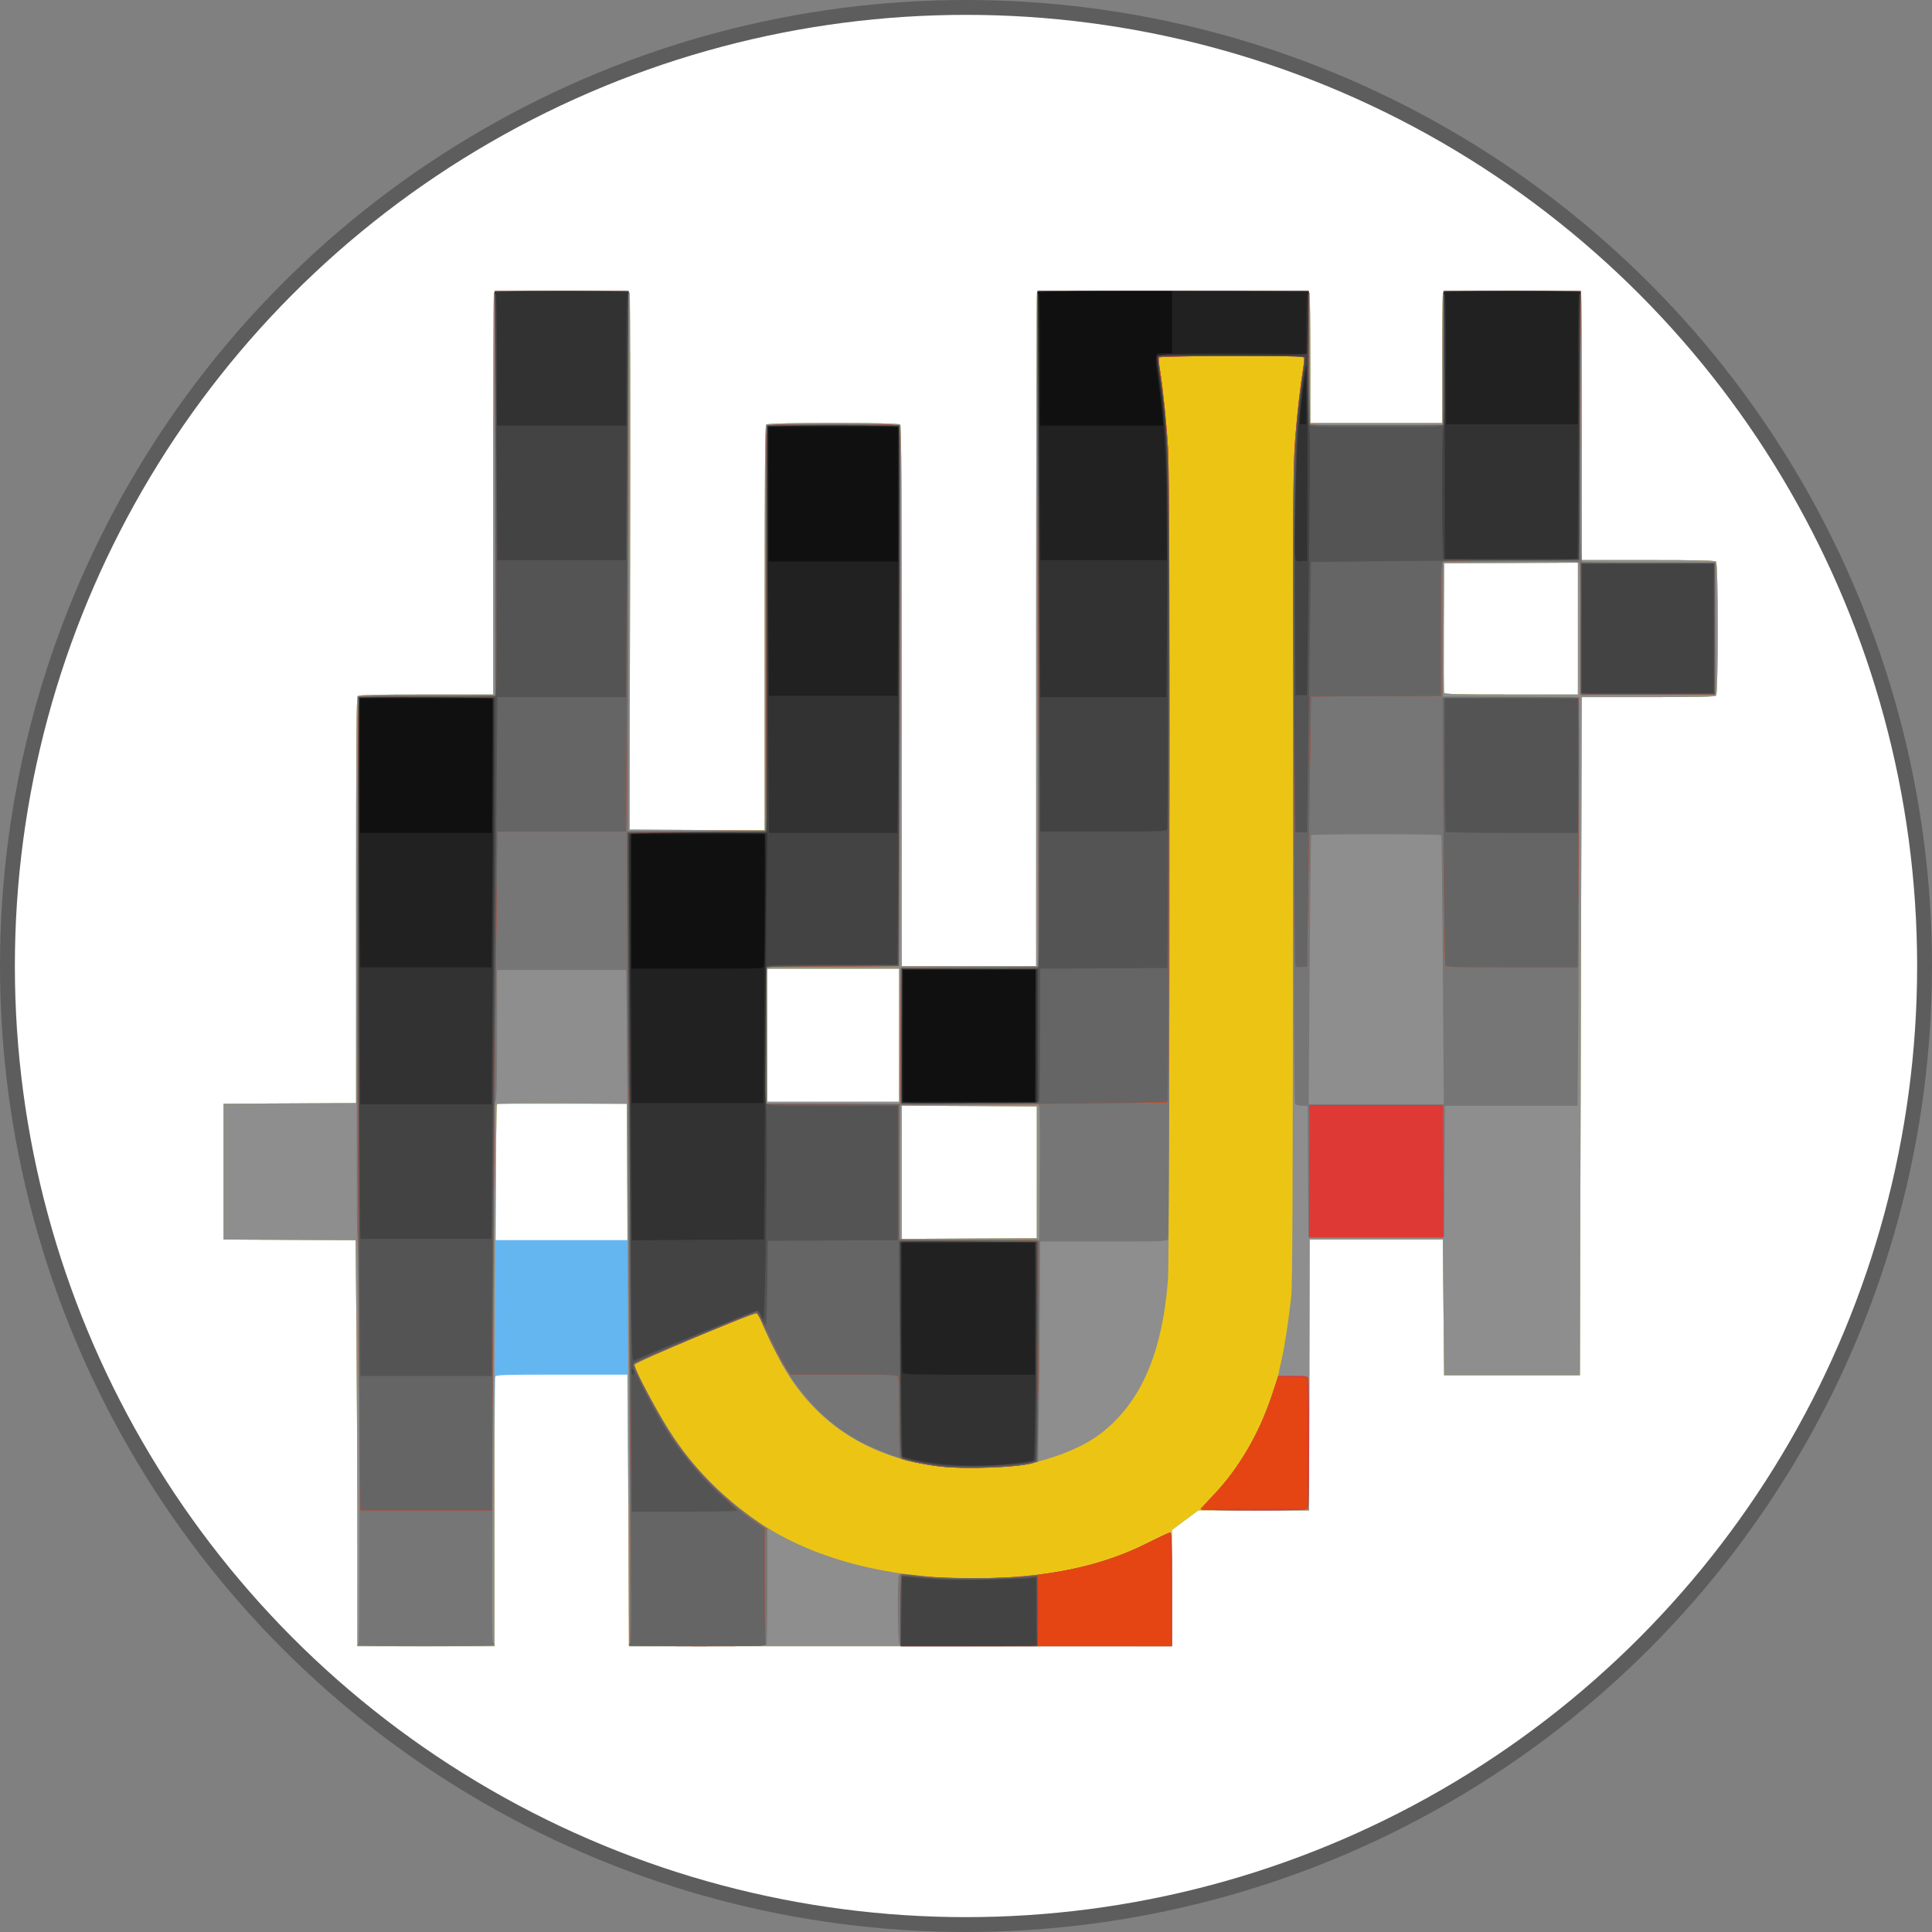 <?xml version="1.0" encoding="UTF-8" standalone="no"?>
<svg
   xmlns:dc="http://purl.org/dc/elements/1.1/"
   xmlns:cc="http://creativecommons.org/ns#"
   xmlns:rdf="http://www.w3.org/1999/02/22-rdf-syntax-ns#"
   xmlns:svg="http://www.w3.org/2000/svg"
   xmlns="http://www.w3.org/2000/svg"
   version="1.1"
   id="svg4207"
   viewBox="0 0 130 130"
   height="130"
   width="130">
  <rect x="0" y="0" width="130" height="130" fill="#808080" stroke="none"/>
  <defs
     id="defs4209" />
  <g
     transform="translate(-330.929,-145.65)"
     id="layer1">
    <circle
       r="64.5"
       cy="210.65"
       cx="395.929"
       id="path4156"
       style="opacity:1;fill:#ffffff;fill-opacity:1;stroke:#5d5d5d;stroke-width:1;stroke-miterlimit:4;stroke-dasharray:none;stroke-opacity:1" />
    <g
       transform="matrix(0.087,0,0,0.087,337.627,177.438)"
       id="g4798">
      <path
         id="path4822"
         d="m 199.428,829.541 c -3.8e-4,-43.038 -0.299,-113.683 -0.664,-156.991 l -0.664,-78.741 -51.086,-0.259 -51.086,-0.259 0,-52.5 0,-52.5 51.25,-0.259 51.25,-0.259 0,-156.791 c 0,-120.615 0.277,-157.068 1.2,-157.991 0.902,-0.902 14.044,-1.2 53,-1.2 l 51.8,0 0,-154.418 c 0,-84.93 0.273,-155.13 0.607,-156 0.543,-1.414 6.097,-1.582 52.433,-1.582 l 51.826,0 0.717,2.25 c 0.394,1.238 0.537,94.95 0.317,208.25 l -0.4,206 52.25,0.259 52.25,0.259 0,-156.309 c 0,-120.24 0.277,-156.586 1.2,-157.509 1.73,-1.73 101.87,-1.73 103.6,0 0.926,0.926 1.2,48.933 1.2,210 l 0,208.8 52,0 52,0 0,-259.418 c 0,-142.68 0.273,-260.13 0.607,-261 0.548,-1.428 10.764,-1.582 105.393,-1.582 94.629,0 104.845,0.153 105.393,1.582 0.334,0.87 0.607,23.82 0.607,51 l 0,49.418 51,0 51,0 0,-49.418 c 0,-27.18 0.273,-50.13 0.607,-51 0.543,-1.415 6.181,-1.582 53.393,-1.582 47.212,0 52.85,0.167 53.393,1.582 0.334,0.87 0.607,47.67 0.607,104 l 0,102.418 51.3,0 c 38.567,0 51.598,0.298 52.5,1.2 1.73,1.73 1.73,101.87 0,103.6 -0.902,0.902 -13.933,1.2 -52.5,1.2 l -51.3,0 -0.147,26.25 c -0.081,14.438 -0.418,132.45 -0.75,262.25 l -0.603,236 -52.5,0 -52.5,0 -0.5,-52.5 -0.5,-52.5 -51.5,0 -51.5,0 -0.255,104.75 -0.255,104.75 -42.786,0 -42.786,0 -10.21,7.538 -10.21,7.538 0,44.962 0,44.962 -209.879,0 -209.879,0 -0.746,-105 -0.746,-105 -50.767,0 c -45.371,0 -50.832,0.168 -51.374,1.582 -0.334,0.87 -0.607,48.12 -0.607,105 l 0,103.418 -53,0 -53,0 -7e-4,-78.25 z m 208.76,-288.5 -0.259,-52.75 -50.5,0 -50.5,0 -0.259,52.75 -0.259,52.75 51.018,0 51.018,0 -0.259,-52.75 z m 316.741,0.25 0,-51 -52.25,-0.259 -52.25,-0.259 0,51.518 0,51.518 52.25,-0.259 52.25,-0.259 0,-51 z m -106.5,-106 0,-51.5 -51,0 -51,0 0,51.5 0,51.5 51,0 51,0 0,-51.5 z m 525,-314.509 0,-51.009 -51.75,0.259 -51.75,0.259 -0.26,49.5 c -0.143,27.225 -0.045,50.062 0.219,50.75 0.375,0.978 11.707,1.25 52.01,1.25 l 51.531,0 0,-51.009 z"
         style="fill:#64b6f1" />
      <path
         id="path4820"
         d="m 199.428,829.541 c -3.8e-4,-43.038 -0.299,-113.683 -0.664,-156.991 l -0.664,-78.741 -51.086,-0.259 -51.086,-0.259 0,-52.5 0,-52.5 51.25,-0.259 51.25,-0.259 0,-156.791 c 0,-120.615 0.277,-157.068 1.2,-157.991 0.902,-0.902 14.044,-1.2 53,-1.2 l 51.8,0 0,-154.418 c 0,-84.93 0.273,-155.13 0.607,-156 0.543,-1.414 6.097,-1.582 52.433,-1.582 l 51.826,0 0.717,2.25 c 0.394,1.238 0.537,94.95 0.317,208.25 l -0.4,206 52.25,0.259 52.25,0.259 0,-156.309 c 0,-120.24 0.277,-156.586 1.2,-157.509 1.73,-1.73 101.87,-1.73 103.6,0 0.926,0.926 1.2,48.933 1.2,210 l 0,208.8 52,0 52,0 0,-259.418 c 0,-142.68 0.273,-260.13 0.607,-261 0.548,-1.428 10.764,-1.582 105.393,-1.582 94.629,0 104.845,0.153 105.393,1.582 0.334,0.87 0.607,23.82 0.607,51 l 0,49.418 51,0 51,0 0,-49.418 c 0,-27.18 0.273,-50.13 0.607,-51 0.543,-1.415 6.181,-1.582 53.393,-1.582 47.212,0 52.85,0.167 53.393,1.582 0.334,0.87 0.607,47.67 0.607,104 l 0,102.418 51.3,0 c 38.567,0 51.598,0.298 52.5,1.2 1.73,1.73 1.73,101.87 0,103.6 -0.902,0.902 -13.933,1.2 -52.5,1.2 l -51.3,0 -0.147,26.25 c -0.081,14.438 -0.418,132.45 -0.75,262.25 l -0.603,236 -52.5,0 -52.5,0 -0.5,-52.5 -0.5,-52.5 -51.5,0 -51.5,0 -0.255,104.75 -0.255,104.75 -42.786,0 -42.786,0 -10.21,7.538 -10.21,7.538 0,44.962 0,44.962 -210,0 -210,0 -0.147,-32.25 c -0.081,-17.738 -0.418,-112.125 -0.75,-209.75 l -0.603,-177.5 -49.941,-0.259 c -27.467,-0.143 -50.266,0.082 -50.665,0.5 -0.902,0.947 -1.977,176.314 -1.93,315.009 l 0.035,104.25 -53,0 -53,0 -7e-4,-78.25 z m 525.501,-288.25 0,-51 -52.25,-0.259 -52.25,-0.259 0,51.518 0,51.518 52.25,-0.259 52.25,-0.259 0,-51 z m -106.5,-106 0,-51.5 -51,0 -51,0 0,51.5 0,51.5 51,0 51,0 0,-51.5 z m 525,-314.509 0,-51.009 -51.75,0.259 -51.75,0.259 -0.26,49.5 c -0.143,27.225 -0.045,50.062 0.219,50.75 0.375,0.978 11.707,1.25 52.01,1.25 l 51.531,0 0,-51.009 z"
         style="fill:#ecc514" />
      <path
         id="path4818"
         d="m 199.428,829.541 c -3.8e-4,-43.038 -0.299,-113.683 -0.664,-156.991 l -0.664,-78.741 -51.086,-0.259 -51.086,-0.259 0,-52.5 0,-52.5 51.25,-0.259 51.25,-0.259 0,-156.791 c 0,-120.615 0.277,-157.068 1.2,-157.991 0.902,-0.902 14.044,-1.2 53,-1.2 l 51.8,0 0,-154.418 c 0,-84.93 0.273,-155.13 0.607,-156 0.543,-1.414 6.097,-1.582 52.433,-1.582 l 51.826,0 0.717,2.25 c 0.394,1.238 0.537,94.95 0.317,208.25 l -0.4,206 52.25,0.259 52.25,0.259 0,-156.309 c 0,-120.24 0.277,-156.586 1.2,-157.509 1.73,-1.73 101.87,-1.73 103.6,0 0.926,0.926 1.2,48.933 1.2,210 l 0,208.8 52,0 52,0 0,-259.418 c 0,-142.68 0.273,-260.13 0.607,-261 0.548,-1.428 10.764,-1.582 105.393,-1.582 94.629,0 104.845,0.153 105.393,1.582 0.334,0.87 0.607,23.82 0.607,51 l 0,49.418 51,0 51,0 0,-49.418 c 0,-27.18 0.273,-50.13 0.607,-51 0.543,-1.415 6.181,-1.582 53.393,-1.582 47.212,0 52.85,0.167 53.393,1.582 0.334,0.87 0.607,47.67 0.607,104 l 0,102.418 51.3,0 c 38.567,0 51.598,0.298 52.5,1.2 1.73,1.73 1.73,101.87 0,103.6 -0.902,0.902 -13.933,1.2 -52.5,1.2 l -51.3,0 -0.147,26.25 c -0.081,14.438 -0.418,132.45 -0.75,262.25 l -0.603,236 -52.5,0 -52.5,0 -0.5,-52.5 -0.5,-52.5 -51.5,0 -51.5,0 -0.255,104.75 -0.255,104.75 -41.329,0 c -22.731,0 -41.617,-0.288 -41.97,-0.641 -0.353,-0.353 4.013,-5.498 9.702,-11.434 12.932,-13.496 24.595,-30.559 33.632,-49.207 6.183,-12.758 15.568,-38.208 16.49,-44.718 0.195,-1.375 1.25,-6.325 2.345,-11 2.307,-9.852 5.565,-31.273 7.377,-48.5 0.987,-9.381 1.274,-80.643 1.318,-326.5 0.051,-286.164 0.209,-316.497 1.754,-336.665 1.504,-19.629 3.979,-41.226 6.543,-57.086 0.638,-3.95 0.524,-5.521 -0.461,-6.338 -1.491,-1.237 -109.091,-0.932 -111.008,0.315 -0.815,0.53 -0.752,2.957 0.234,9 2.276,13.96 5.275,43.317 6.414,62.774 1.461,24.976 1.386,622.992 -0.081,641.5 -4.577,57.759 -21.292,95.701 -52.654,119.525 -14.922,11.335 -40.814,21.141 -64.687,24.498 -13.329,1.874 -45.825,2.129 -59.61,0.467 -54.102,-6.523 -95.242,-32.979 -120.838,-77.708 -4.254,-7.434 -16.282,-32.54 -18.471,-38.555 -0.355,-0.975 -1.218,-1.991 -1.918,-2.258 -2.163,-0.826 -94.227,37.983 -94.596,39.876 -0.377,1.932 11.808,25.57 22.624,43.887 19.538,33.088 46.658,61.098 78.699,81.281 51.104,32.192 124.116,45.797 203.716,37.961 35.471,-3.492 65.135,-11.675 92.596,-25.543 8.629,-4.358 16.251,-7.925 16.938,-7.927 0.981,-0.003 1.25,9.46 1.25,43.996 l 0,44 -210,0 -210,0 -0.147,-32.25 c -0.081,-17.738 -0.418,-112.125 -0.75,-209.75 l -0.604,-177.5 -49.941,-0.259 c -27.467,-0.143 -50.266,0.082 -50.665,0.5 -0.902,0.947 -1.977,176.314 -1.93,315.009 l 0.035,104.25 -53,0 -53,0 -7e-4,-78.25 z m 525.501,-288.25 0,-51 -52.25,-0.259 -52.25,-0.259 0,51.518 0,51.518 52.25,-0.259 52.25,-0.259 0,-51 z m -106.5,-106 0,-51.5 -51,0 -51,0 0,51.5 0,51.5 51,0 51,0 0,-51.5 z m 525,-314.509 0,-51.009 -51.75,0.259 -51.75,0.259 -0.26,49.5 c -0.143,27.225 -0.045,50.062 0.219,50.75 0.375,0.978 11.707,1.25 52.01,1.25 l 51.531,0 0,-51.009 z"
         style="fill:#8e8e8e" />
      <path
         id="path4816"
         d="m 199.429,906.791 c 0,-0.55 0.447,-1 0.994,-1 1.285,0 0.277,-306.818 -1.027,-312.5 -0.554,-2.414 -0.63,-86.473 -0.192,-212 l 0.726,-208 53,-0.5 53,-0.5 -0.251,-156.25 -0.251,-156.25 51.91,0 51.91,0 -0.158,208.75 -0.158,208.75 53,0 53,0 0.5,-157 0.5,-157 51.5,0 51.5,0 0.314,108 c 0.172,59.4 0.005,153.562 -0.372,209.25 l -0.685,101.25 -50.128,0.015 c -27.57,0.008 -50.695,0.375 -51.387,0.815 -0.991,0.629 -1.204,11.949 -1,53.235 l 0.259,52.435 51.5,0 51.5,0 0.259,-52.741 0.259,-52.741 53.241,-0.259 53.241,-0.259 -0.408,-261.25 -0.408,-261.25 105.149,0 105.149,0 0.259,51.75 0.259,51.75 51.5,0 51.5,0 0.259,-51.75 0.259,-51.75 52.991,0 52.991,0 0,104.393 c 0,94.27 0.153,104.452 1.582,105 0.87,0.334 24.27,0.607 52,0.607 l 50.418,0 0,51 0,51 -50.418,0 c -27.73,0 -51.13,0.273 -52,0.607 -1.429,0.549 -1.583,-4.29 -1.597,-50.25 -0.01,-27.971 -0.375,-51.424 -0.815,-52.116 -0.629,-0.991 -11.949,-1.204 -53.235,-1 l -52.435,0.259 0,52 0,52 52.75,0.259 52.75,0.259 -7e-4,79.241 c -4e-4,43.583 -0.299,114.679 -0.665,157.991 l -0.664,78.75 -51.326,0 -51.326,0 -0.259,50.75 -0.259,50.75 -52.5,0 -52.5,0 -0.259,-50.75 -0.259,-50.75 -4.368,0 c -2.403,0 -4.826,-0.562 -5.386,-1.25 -0.681,-0.837 -1.13,-82.308 -1.36,-246.75 -0.316,-226.159 -0.206,-247.246 1.399,-267.665 1.546,-19.669 4.058,-41.445 6.586,-57.086 0.638,-3.95 0.524,-5.521 -0.461,-6.338 -1.491,-1.237 -109.091,-0.932 -111.008,0.315 -0.815,0.53 -0.752,2.957 0.234,9 2.275,13.955 5.275,43.313 6.415,62.774 1.448,24.732 1.353,607.41 -0.099,610.124 -0.961,1.795 -3.109,1.876 -49.969,1.876 l -48.965,0 -0.141,47.25 c -0.078,25.988 -0.415,64.318 -0.75,85.179 l -0.609,37.929 -3,0.809 c -14.846,4.003 -55.173,5.261 -76.5,2.386 -14.973,-2.019 -23.887,-4.321 -38.197,-9.865 -16.119,-6.245 -26.628,-11.893 -37.888,-20.361 -23.771,-17.878 -42.278,-43.448 -57.776,-79.826 -1.64,-3.85 -3.58,-7.356 -4.31,-7.793 -1.956,-1.169 -94.229,37.472 -94.652,39.637 -0.377,1.932 11.808,25.57 22.624,43.887 18.762,31.773 42.312,56.563 75.523,79.498 l 4.676,3.229 0,43.939 c 0,24.166 -0.273,44.651 -0.607,45.521 -0.543,1.415 -6.169,1.582 -53.25,1.582 l -52.643,3e-4 0.24,-61.25 c 0.209,-53.185 -0.91,-250.646 -2.327,-411 l -0.449,-50.75 -49.982,0 -49.982,0 0,50.3 c 0,38.906 -0.283,50.583 -1.25,51.55 -0.973,0.973 -1.225,13.502 -1.138,56.45 0.061,30.36 -0.348,124.251 -0.909,208.647 -0.773,116.239 -0.74,153.541 0.138,153.833 5.361,1.787 -4.747,2.22 -51.841,2.22 -34.667,0 -53,-0.346 -53,-1 z m 527.777,-363.5 c 0.152,-27.5 0.03,-51.016 -0.271,-52.259 l -0.548,-2.259 -53.729,0.259 -53.729,0.259 -0.26,51 c -0.143,28.05 -0.043,51.566 0.222,52.259 0.381,0.994 11.771,1.204 54.26,1 l 53.778,-0.259 0.277,-50 z m 311.743,-158.25 c -0.406,-57.062 -0.941,-104.088 -1.188,-104.5 -0.247,-0.412 -22.897,-0.75 -50.332,-0.75 -27.435,0 -50.084,0.338 -50.332,0.75 -0.248,0.412 -0.782,47.438 -1.188,104.5 l -0.738,103.75 52.258,0 52.258,0 -0.738,-103.75 z m -420.27,521.254 c -1.484,-1.685 -1.795,-51.095 -0.337,-53.398 0.735,-1.161 2.364,-1.207 9.735,-0.274 28.448,3.6 58.362,3.812 90.568,0.642 35.471,-3.492 65.135,-11.675 92.596,-25.543 8.629,-4.358 16.251,-7.925 16.938,-7.927 0.981,-0.003 1.25,9.46 1.25,43.996 l 0,44 -104.75,-0.038 c -89.192,-0.032 -104.936,-0.249 -106,-1.458 z M 852.121,802.15 c -0.353,-0.353 4.013,-5.498 9.702,-11.434 19.208,-20.045 35.381,-47.799 45.052,-77.312 l 4.788,-14.613 11.276,0 c 9.36,0 11.379,0.269 11.883,1.582 0.334,0.87 0.607,23.73 0.607,50.8 0,36.947 -0.299,49.517 -1.2,50.418 -0.893,0.893 -11.452,1.2 -41.333,1.2 -22.073,0 -40.422,-0.288 -40.774,-0.641 z"
         style="fill:#767676" />
      <path
         id="path4814"
         d="m 409.429,906.874 c 0,-0.504 0.535,-1.095 1.19,-1.313 0.92,-0.306 0.92,-30.809 0.003,-134.333 -0.652,-73.665 -0.89,-166.856 -0.528,-207.09 0.473,-52.532 0.346,-73.955 -0.449,-76 -0.776,-1.997 -1.197,-33.747 -1.411,-106.347 l -0.305,-103.5 54,-0.5 54,-0.5 -0.412,-155.702 c -0.333,-125.801 -0.165,-155.999 0.872,-157.25 1.128,-1.359 7.35,-1.548 51.04,-1.548 42.971,0 49.925,0.204 50.998,1.498 0.987,1.189 1.089,44.315 0.495,209.491 l -0.748,207.993 -51.122,0.259 -51.122,0.259 0,53 0,53 51.25,0.259 51.25,0.259 0,52.491 0,52.491 51.75,0.014 c 28.462,0.008 52.763,0.285 54,0.617 l 2.25,0.603 -0.001,34.633 c -5.9e-4,19.048 -0.3,57.285 -0.665,84.971 l -0.663,50.337 -2.276,0.865 c -9.567,3.638 -53.16,5.39 -73.395,2.95 -11.67,-1.407 -28.06,-4.83 -29.75,-6.212 -0.95,-0.777 -1.25,-8.294 -1.25,-31.319 0,-16.663 -0.273,-31.008 -0.607,-31.878 -0.54,-1.407 -5.18,-1.582 -42.022,-1.582 l -41.415,0 -3.061,-4.75 c -2.665,-4.136 -8.323,-15.027 -19.36,-37.273 -1.631,-3.287 -3.533,-5.977 -4.227,-5.977 -1.972,0 -92.63,37.894 -94.046,39.311 -2.296,2.296 20.52,45.005 34.385,64.364 8.53,11.91 22.863,27.875 33.537,37.355 5.125,4.552 11.284,10.03 13.687,12.173 2.403,2.143 7.69,6.138 11.75,8.877 l 7.381,4.981 0,43.888 c 0,24.138 0.273,44.599 0.607,45.469 0.549,1.43 -4.484,1.582 -52.5,1.582 -31.519,0 -53.107,-0.373 -53.107,-0.917 z m 210.234,-26.833 0.266,-27.75 2.5,0.144 c 1.375,0.079 8.125,0.754 15,1.5 18.19,1.973 63.598,1.71 82,-0.475 37.218,-4.419 65.045,-12.22 91.812,-25.738 8.629,-4.358 16.251,-7.925 16.938,-7.927 0.981,-0.003 1.25,9.46 1.25,43.996 l 0,44 -105.016,0 -105.016,0 0.266,-27.75 z m -418.646,-156 c -1.381,-146.848 -1.732,-548.372 -0.48,-549.881 0.936,-1.127 10.399,-1.369 53.523,-1.369 l 52.387,0 -0.259,-156.5 -0.259,-156.5 51.5,-5e-5 51.5,-5e-5 -0.196,104.75 c -0.108,57.613 -0.5,151.663 -0.872,209 l -0.676,104.25 -49.748,0 -49.748,0 -1.147,104.75 c -1.109,101.291 -2.683,303.523 -2.972,382 l -0.141,38.25 -50.835,0 -50.835,0 -0.741,-78.75 z m 651.104,78.109 c -0.353,-0.353 4.013,-5.498 9.702,-11.434 19.208,-20.045 35.381,-47.799 45.052,-77.312 l 4.788,-14.613 11.276,0 c 9.36,0 11.379,0.269 11.883,1.582 0.334,0.87 0.607,23.73 0.607,50.8 0,36.947 -0.299,49.517 -1.2,50.418 -0.893,0.893 -11.452,1.2 -41.333,1.2 -22.073,0 -40.422,-0.288 -40.774,-0.641 z m 83.549,-261.609 0.259,-51.25 51.5,0 51.5,0 0.259,51.25 0.259,51.25 -52.018,0 -52.018,0 0.259,-51.25 z M 619.938,487.673 c -0.291,-0.76 -0.412,-24.557 -0.269,-52.882 l 0.26,-51.5 53.41,-0.259 53.41,-0.259 -0.715,-261.491 -0.715,-261.491 105.021,0 105.021,0 0,51.167 c 0,28.142 0.379,51.546 0.843,52.009 0.463,0.463 23.766,0.726 51.783,0.583 l 50.941,-0.259 0.259,-51.75 0.259,-51.75 53.156,0 53.156,0 -0.664,75.75 c -0.365,41.663 -0.664,88.463 -0.664,104 l -7e-4,28.25 -51.566,0 c -33.633,0 -52.239,0.36 -53.5,1.035 -1.874,1.003 -1.934,2.642 -1.934,52.491 l 0,51.456 -50.25,0.259 -50.25,0.259 -0.749,52.5 c -0.412,28.875 -1.087,75.9 -1.5,104.5 l -0.751,52 -4.5,0 -4.5,0 -0.62,-63 c -0.341,-34.65 -0.741,-121.725 -0.889,-193.5 -0.234,-113.456 -0.054,-133.332 1.377,-152.187 1.458,-19.206 3.926,-40.731 6.485,-56.564 0.638,-3.95 0.524,-5.521 -0.461,-6.338 -1.491,-1.237 -109.091,-0.932 -111.008,0.315 -0.815,0.53 -0.752,2.957 0.232,9 2.345,14.401 5.226,42.589 6.417,62.774 1.87,31.692 0.994,503.272 -0.937,504.429 -0.328,0.197 -46.6,0.69 -102.827,1.096 -86.573,0.626 -102.312,0.527 -102.76,-0.643 z M 1040.902,381.541 c -0.52,-1.403 -1.358,-76.65 -1.728,-155.25 l -0.245,-52 51.941,-0.259 c 31.129,-0.155 52.314,0.114 52.873,0.673 0.573,0.573 0.644,40.786 0.185,104.509 l -0.747,103.577 -50.907,0 c -39.812,0 -51.008,-0.272 -51.371,-1.25 z m 104.527,-260.75 0,-51 52,0 52,0 0,51 0,51 -52,0 -52,0 0,-51 z"
         style="fill:#de3935" />
      <path
         id="path4812"
         d="m 409.429,906.874 c 0,-0.504 0.535,-1.095 1.19,-1.313 0.92,-0.306 0.92,-30.809 0.003,-134.333 -0.652,-73.665 -0.89,-166.856 -0.528,-207.09 0.473,-52.532 0.346,-73.955 -0.449,-76 -0.776,-1.997 -1.197,-33.747 -1.411,-106.347 l -0.305,-103.5 54,-0.5 54,-0.5 -0.412,-155.702 c -0.333,-125.801 -0.165,-155.999 0.872,-157.25 1.128,-1.359 7.35,-1.548 51.04,-1.548 42.971,0 49.925,0.204 50.998,1.498 0.987,1.189 1.089,44.315 0.495,209.491 l -0.748,207.993 -51.122,0.259 -51.122,0.259 0,53 0,53 51.25,0.259 51.25,0.259 0,52.491 0,52.491 51.75,0.014 c 28.462,0.008 52.763,0.285 54,0.617 l 2.25,0.603 -0.001,34.633 c -5.9e-4,19.048 -0.3,57.285 -0.665,84.971 l -0.663,50.337 -2.276,0.865 c -9.567,3.638 -53.16,5.39 -73.395,2.95 -11.67,-1.407 -28.06,-4.83 -29.75,-6.212 -0.95,-0.777 -1.25,-8.294 -1.25,-31.319 0,-16.663 -0.273,-31.008 -0.607,-31.878 -0.54,-1.407 -5.18,-1.582 -42.022,-1.582 l -41.415,0 -3.061,-4.75 c -2.665,-4.136 -8.323,-15.027 -19.36,-37.273 -1.631,-3.287 -3.533,-5.977 -4.227,-5.977 -1.972,0 -92.63,37.894 -94.046,39.311 -2.296,2.296 20.52,45.005 34.385,64.364 8.53,11.91 22.863,27.875 33.537,37.355 5.125,4.552 11.284,10.03 13.687,12.173 2.403,2.143 7.69,6.138 11.75,8.877 l 7.381,4.981 0,43.888 c 0,24.138 0.273,44.599 0.607,45.469 0.549,1.43 -4.484,1.582 -52.5,1.582 -31.519,0 -53.107,-0.373 -53.107,-0.917 z m 210.234,-26.833 0.266,-27.75 2.5,0.144 c 1.375,0.079 8.125,0.754 15,1.5 18.19,1.973 63.598,1.71 82,-0.475 37.321,-4.432 64.936,-12.188 92.076,-25.861 8.801,-4.434 16.196,-7.869 16.432,-7.633 0.236,0.236 0.556,20.094 0.71,44.128 l 0.281,43.698 -104.766,-4e-4 -104.766,-4e-4 0.266,-27.75 z m 106.514,-12.441 c -0.171,-7.32 -0.312,-1.609 -0.312,12.691 -5.7e-4,14.3 0.139,20.289 0.311,13.309 0.172,-6.98 0.172,-18.68 10e-4,-26 z M 201.017,724.041 c -1.381,-146.848 -1.732,-548.372 -0.48,-549.881 0.936,-1.127 10.399,-1.369 53.523,-1.369 l 52.387,0 -0.259,-156.5 -0.259,-156.5 51.5,-5e-5 51.5,-5e-5 -0.196,104.75 c -0.108,57.613 -0.5,151.663 -0.872,209 l -0.676,104.25 -49.748,0 -49.748,0 -1.147,104.75 c -1.109,101.291 -2.683,303.523 -2.972,382 l -0.141,38.25 -50.835,0 -50.835,0 -0.741,-78.75 z m 660.66,66.827 c 19.304,-20.145 35.503,-47.872 45.113,-77.214 l 4.704,-14.363 11.217,0.5 11.217,0.5 0,50.5 0,50.5 -41.37,0.261 -41.37,0.261 10.489,-10.946 z M 619.938,487.673 c -0.291,-0.76 -0.412,-24.557 -0.269,-52.882 l 0.26,-51.5 53.41,-0.259 53.41,-0.259 -0.715,-261.491 -0.715,-261.491 105.021,0 105.021,0 0,51.167 c 0,28.142 0.379,51.546 0.843,52.009 0.463,0.463 23.766,0.726 51.783,0.583 l 50.941,-0.259 0.259,-51.75 0.259,-51.75 53.156,0 53.156,0 -0.664,75.75 c -0.365,41.663 -0.664,88.463 -0.664,104 l -7e-4,28.25 -51.566,0 c -33.633,0 -52.239,0.36 -53.5,1.035 -1.874,1.003 -1.934,2.642 -1.934,52.491 l 0,51.456 -50.25,0.259 -50.25,0.259 -0.749,52.5 c -0.412,28.875 -1.087,75.9 -1.5,104.5 l -0.751,52 -4.5,0 -4.5,0 -0.62,-63 c -0.341,-34.65 -0.741,-121.725 -0.889,-193.5 -0.234,-113.456 -0.054,-133.332 1.377,-152.187 1.458,-19.206 3.926,-40.731 6.485,-56.564 0.638,-3.95 0.524,-5.521 -0.461,-6.338 -1.491,-1.237 -109.091,-0.932 -111.008,0.315 -0.815,0.53 -0.752,2.957 0.232,9 2.345,14.401 5.226,42.589 6.417,62.774 1.87,31.692 0.994,503.272 -0.937,504.429 -0.328,0.197 -46.6,0.69 -102.827,1.096 -86.573,0.626 -102.312,0.527 -102.76,-0.643 z M 1040.902,381.541 c -0.52,-1.403 -1.358,-76.65 -1.728,-155.25 l -0.245,-52 51.941,-0.259 c 31.129,-0.155 52.314,0.114 52.873,0.673 0.573,0.573 0.644,40.786 0.185,104.509 l -0.747,103.577 -50.907,0 c -39.812,0 -51.008,-0.272 -51.371,-1.25 z m 104.527,-260.75 0,-51 52,0 52,0 0,51 0,51 -52,0 -52,0 0,-51 z"
         style="fill:#e54513" />
      <path
         id="path4810"
         d="m 409.429,906.874 c 0,-0.504 0.535,-1.095 1.19,-1.313 0.92,-0.306 0.92,-30.809 0.003,-134.333 -0.652,-73.665 -0.89,-166.856 -0.528,-207.09 0.473,-52.532 0.346,-73.955 -0.449,-76 -0.776,-1.997 -1.197,-33.747 -1.411,-106.347 l -0.305,-103.5 54,-0.5 54,-0.5 -0.412,-155.702 c -0.333,-125.801 -0.165,-155.999 0.872,-157.25 1.128,-1.359 7.35,-1.548 51.04,-1.548 42.971,0 49.925,0.204 50.998,1.498 0.987,1.189 1.089,44.315 0.495,209.491 l -0.748,207.993 -51.122,0.259 -51.122,0.259 0,53 0,53 51.25,0.259 51.25,0.259 0,52.491 0,52.491 51.75,0.014 c 28.462,0.008 52.763,0.285 54,0.617 l 2.25,0.603 -0.001,34.633 c -5.9e-4,19.048 -0.3,57.285 -0.665,84.971 l -0.663,50.337 -2.378,0.904 c -9.259,3.52 -53.708,5.318 -72.793,2.945 -11.573,-1.439 -28.639,-4.974 -30.25,-6.266 -0.95,-0.762 -1.25,-8.262 -1.25,-31.298 0,-16.663 -0.273,-31.008 -0.607,-31.878 -0.54,-1.407 -5.18,-1.582 -42.022,-1.582 l -41.415,0 -3.061,-4.75 c -2.665,-4.136 -8.323,-15.027 -19.36,-37.273 -1.631,-3.287 -3.533,-5.977 -4.227,-5.977 -1.972,0 -92.63,37.894 -94.046,39.311 -2.296,2.296 20.52,45.005 34.385,64.364 8.53,11.91 22.863,27.875 33.537,37.355 5.125,4.552 11.284,10.03 13.687,12.173 2.403,2.143 7.69,6.138 11.75,8.877 l 7.381,4.981 0,43.888 c 0,24.138 0.273,44.599 0.607,45.469 0.549,1.43 -4.484,1.582 -52.5,1.582 -31.519,0 -53.107,-0.373 -53.107,-0.917 z m 210.234,-26.833 0.266,-27.75 2.5,0.144 c 1.375,0.079 8.125,0.754 15,1.5 15.309,1.661 63.598,1.709 76.9,0.077 5.17,-0.634 9.783,-0.917 10.25,-0.628 0.467,0.289 0.85,12.649 0.85,27.466 l 0,26.941 -53.016,0 -53.016,0 0.266,-27.75 z m -418.646,-156 c -1.381,-146.848 -1.732,-548.372 -0.48,-549.881 0.936,-1.127 10.399,-1.369 53.523,-1.369 l 52.387,0 -0.259,-156.5 -0.259,-156.5 51.5,-5e-5 51.5,-5e-5 -0.196,104.75 c -0.108,57.613 -0.5,151.663 -0.872,209 l -0.676,104.25 -49.748,0 -49.748,0 -1.147,104.75 c -1.109,101.291 -2.683,303.523 -2.972,382 l -0.141,38.25 -50.835,0 -50.835,0 -0.741,-78.75 z M 619.938,487.673 c -0.291,-0.76 -0.412,-24.557 -0.269,-52.882 l 0.26,-51.5 53.41,-0.259 53.41,-0.259 -0.715,-261.491 -0.715,-261.491 105.021,0 105.021,0 0,51.167 c 0,28.142 0.379,51.546 0.843,52.009 0.463,0.463 23.766,0.726 51.783,0.583 l 50.941,-0.259 0.259,-51.75 0.259,-51.75 53.156,0 53.156,0 -0.664,75.75 c -0.365,41.663 -0.664,88.463 -0.664,104 l -7e-4,28.25 -51.566,0 c -33.633,0 -52.239,0.36 -53.5,1.035 -1.874,1.003 -1.934,2.642 -1.934,52.491 l 0,51.456 -50.25,0.259 -50.25,0.259 -0.749,52.5 c -0.412,28.875 -1.087,75.9 -1.5,104.5 l -0.751,52 -4.259,0.308 c -2.833,0.205 -4.417,-0.13 -4.729,-1 -0.896,-2.495 -2.214,-355.43 -1.416,-379.308 0.906,-27.121 2.856,-49.686 6.405,-74.106 1.335,-9.186 2.192,-17.083 1.904,-17.548 -0.758,-1.226 -112.137,-1.089 -112.896,0.139 -0.335,0.542 0.297,6.954 1.405,14.25 2.969,19.557 4.869,39.469 6.181,64.765 1.402,27.037 0.734,495.599 -0.709,496.971 -0.487,0.464 -46.89,1.169 -103.116,1.568 -86.564,0.614 -102.312,0.514 -102.76,-0.657 z M 1040.902,381.541 c -0.52,-1.403 -1.358,-76.65 -1.728,-155.25 l -0.245,-52 51.941,-0.259 c 31.129,-0.155 52.314,0.114 52.873,0.673 0.573,0.573 0.644,40.786 0.185,104.509 l -0.747,103.577 -50.907,0 c -39.812,0 -51.008,-0.272 -51.371,-1.25 z m 104.527,-260.75 0,-51 52,0 52,0 0,51 0,51 -52,0 -52,0 0,-51 z"
         style="fill:#656565" />
      <path
         id="path4808"
         d="m 619.429,880.85 c 0,-16.183 0.384,-27.179 0.963,-27.536 0.529,-0.327 4.692,-0.127 9.25,0.445 24.913,3.127 62.525,3.301 89.537,0.415 l 6.25,-0.668 0,27.142 0,27.142 -53,0 -53,0 0,-26.941 z m -208.345,-183.809 c -0.324,-58.712 -1.065,-167.5 -1.646,-241.75 -0.582,-74.25 -1.046,-144.338 -1.033,-155.75 l 0.024,-20.75 52.418,0 c 28.83,0 53.13,-0.273 54,-0.607 1.433,-0.55 1.582,-15.357 1.582,-157.5 l 0,-156.893 51.002,0 51.002,0 -0.252,208.75 -0.252,208.75 -50.409,0.259 c -35.197,0.181 -50.814,0.595 -51.75,1.372 -1.089,0.904 -1.341,10.674 -1.341,52.056 0,33.204 0.36,51.617 1.035,52.878 1.002,1.873 2.63,1.934 51.5,1.934 l 50.465,0 0,51.991 0,51.991 -50.25,0.259 -50.25,0.259 -0.5,33.5 c -0.476,31.917 -0.58,33.382 -2.199,31 -0.934,-1.375 -2.403,-4.188 -3.263,-6.25 -0.861,-2.062 -2.084,-3.75 -2.719,-3.75 -0.635,0 -22.454,8.846 -48.487,19.659 -42.104,17.487 -47.332,19.901 -47.332,21.855 0,2.946 14.806,32.089 23.802,46.851 13.274,21.783 29.591,41.209 48.698,57.979 4.4,3.862 8.15,7.389 8.333,7.839 0.183,0.45 -18.099,0.818 -40.628,0.818 l -40.961,0 -0.589,-106.75 z m 242.345,71.687 c -12.088,-1.335 -30.608,-4.925 -32.423,-6.285 -1.353,-1.014 -1.62,-11.177 -2.221,-84.403 l -0.682,-83.25 53.663,0 53.663,0 0,84.378 c 0,66.291 -0.268,84.596 -1.25,85.399 -4.31,3.522 -51.444,6.294 -70.75,4.161 z M 201.094,620.041 c -0.365,-43.312 -0.664,-161.438 -0.665,-262.5 l -7e-4,-183.75 51.918,0 c 28.555,0 52.634,-0.275 53.508,-0.61 1.447,-0.555 1.541,-14.369 1.042,-153.75 -0.301,-84.227 -0.727,-154.602 -0.946,-156.39 l -0.397,-3.25 51.687,-3.2e-4 51.687,-3.1e-4 -0.202,50.75 c -0.111,27.913 -0.504,98.563 -0.872,157 l -0.67,106.25 -49.72,0 -49.72,0 -0.702,85.25 c -0.386,46.888 -1.349,149.375 -2.14,227.75 -0.791,78.375 -1.446,158.137 -1.455,177.25 l -0.018,34.75 -50.835,0 -50.835,0 -0.664,-78.75 z m 419.251,-132.666 c -0.229,-0.229 -0.296,-23.629 -0.149,-52 l 0.268,-51.584 51.9,0 c 28.545,0 52.544,-0.247 53.331,-0.549 1.236,-0.474 1.38,-35.123 1.061,-255.75 -0.203,-140.361 -0.494,-258.014 -0.646,-261.451 l -0.276,-6.25 104.547,-3.2e-4 104.547,-3.1e-4 -0.277,50.516 c -0.188,34.242 0.065,51.155 0.785,52.5 1.038,1.939 2.22,1.984 51.992,1.984 49.772,0 50.954,-0.045 51.992,-1.984 0.72,-1.345 0.973,-18.258 0.785,-52.5 l -0.277,-50.516 52.857,3.1e-4 c 47.788,2.9e-4 52.799,0.152 52.25,1.582 -0.334,0.87 -0.607,47.67 -0.607,104 l 0,102.418 -47.25,0.144 c -25.988,0.079 -72.675,0.417 -103.75,0.75 l -56.5,0.606 -0.751,52 c -0.413,28.6 -1.088,75.625 -1.5,104.5 l -0.749,52.5 -4.5,0 -4.5,0 -0.779,-75 c -0.429,-41.25 -0.59,-107.4 -0.358,-147 0.452,-77.276 1.207,-92.832 6.181,-127.312 1.373,-9.522 2.236,-17.734 1.918,-18.25 -0.779,-1.261 -112.144,-1.261 -112.923,0 -0.319,0.516 0.551,8.738 1.933,18.271 6.406,44.193 7.066,79.284 5.816,309.291 l -0.788,145 -49.25,0.259 -49.25,0.259 0,50.409 c 0,27.725 -0.273,51.121 -0.607,51.991 -0.543,1.415 -6.176,1.582 -53.333,1.582 -28.999,0 -52.914,-0.187 -53.143,-0.416 z M 1041.095,278.124 c -0.367,-0.367 -0.667,-23.767 -0.667,-52 l 0,-51.333 51.5,0 51.5,0 0,52 0,52 -50.833,0 c -27.958,0 -51.133,-0.3 -51.5,-0.667 z m 104.795,-107.574 c -0.265,-0.693 -0.365,-23.534 -0.222,-50.759 l 0.26,-49.5 51.5,0 51.5,0 0,50.5 0,50.5 -51.278,0.259 c -40.489,0.205 -51.379,-0.006 -51.76,-1 z"
         style="fill:#545454" />
      <path
         id="path4806"
         d="m 620.226,881.077 c 0.164,-14.693 0.438,-26.856 0.609,-27.027 0.171,-0.171 7.687,0.425 16.702,1.326 13.165,1.316 22.393,1.515 46.891,1.011 16.775,-0.345 32.638,-0.891 35.25,-1.213 l 4.75,-0.586 0,25.019 c 0,13.76 0.273,25.731 0.607,26.601 0.549,1.43 -4.462,1.582 -52.25,1.583 l -52.857,9e-4 0.298,-26.715 z m 26.702,-113.756 c -12.02,-1.637 -24.531,-4.387 -26.25,-5.77 -0.982,-0.79 -1.25,-18.786 -1.25,-83.892 l 0,-82.886 52.75,0.259 52.75,0.259 -0.294,83.994 c -0.162,46.197 -0.661,84.361 -1.109,84.809 -3.714,3.714 -56.644,5.945 -76.597,3.227 z m -235.485,-72.28 c 0.012,-2.143 0.229,-2.419 0.985,-1.25 1.264,1.957 1.264,4 0,4 -0.55,0 -0.993,-1.238 -0.985,-2.75 z m -0.359,-71.048 c -0.361,-35.036 -0.952,-127.035 -1.314,-204.443 l -0.658,-140.741 53.408,-0.259 53.408,-0.259 0.253,-157.25 0.253,-157.25 50.997,0 50.997,0 -7.1e-4,131.25 c -3.9e-4,72.188 -0.299,166.012 -0.665,208.5 l -0.664,77.25 -50.135,0 c -37.661,0 -50.434,0.299 -51.335,1.2 -1.569,1.569 -1.746,105.854 -0.182,107.418 1.085,1.085 0.667,76.757 -0.751,135.882 -0.763,31.816 -0.777,31.975 -2.523,27.717 -0.965,-2.356 -2.4,-4.531 -3.189,-4.833 -1.095,-0.42 -87.786,34.655 -95.65,38.7 -1.447,0.744 -1.654,-5.047 -2.25,-62.882 z M 201.093,516.126 C 200.728,473.96 200.429,379.681 200.429,306.617 l 0,-132.844 52.75,0.259 52.75,0.259 0,52 c 0,28.6 -0.636,122.763 -1.413,209.25 l -1.413,157.25 -50.672,0 -50.672,0 -0.665,-76.665 z m 419.335,-80.335 0,-52.018 52.75,0.259 52.75,0.259 0,51.5 0,51.5 -52.75,0.259 -52.75,0.259 0,-52.018 z m 106.568,-263.25 c -0.372,-57.888 -0.764,-151.938 -0.872,-209 l -0.196,-103.75 104.5,-2.2e-4 104.5,-2.2e-4 -0.281,51.25 c -0.189,34.581 0.063,51.901 0.776,53.25 1.077,2.04 0.875,44.605 -0.741,156 l -0.754,52 -4.5,0 -4.5,0 -0.324,-82 c -0.403,-101.88 0.823,-131.142 7.122,-170.091 0.72,-4.45 1.135,-8.612 0.922,-9.25 -0.287,-0.861 -15.062,-1.159 -57.443,-1.159 l -57.057,0 0.598,5.25 c 0.329,2.888 1.525,12 2.659,20.25 4.847,35.276 5.268,51.946 5.075,200.835 -0.099,76.359 -0.424,139.472 -0.723,140.25 -0.458,1.193 -8.194,1.415 -49.314,1.415 l -48.771,0 -0.676,-105.25 z m 419.432,-51.75 0,-50 51,0 51,0 0,50 0,50 -51,0 -51,0 0,-50 z m -839.437,-155.25 c -0.384,-56.237 -0.922,-103.037 -1.198,-104 -0.472,-1.651 2.459,-1.75 51.635,-1.75 49.176,0 52.106,0.099 51.635,1.75 -0.275,0.963 -0.814,47.763 -1.198,104 l -0.697,102.25 -49.74,0 -49.74,0 -0.697,-102.25 z M 1039.679,67.128 c -1.625,-0.655 -1.843,-101.345 -0.224,-102.964 0.683,-0.683 0.934,-18.329 0.75,-52.7 l -0.277,-51.674 52.5,2.1e-4 52.5,2.2e-4 -0.252,102.75 c -0.139,56.513 -0.462,103.313 -0.719,104 -0.365,0.979 -11.58,1.233 -51.748,1.171 -28.205,-0.043 -51.844,-0.306 -52.531,-0.583 z"
         style="fill:#434343" />
      <path
         id="path4804"
         d="m 661.429,767.708 c -12.256,-0.71 -25.564,-2.641 -35.5,-5.153 l -5,-1.264 -0.613,-36.5 c -0.337,-20.075 -0.675,-57.304 -0.75,-82.731 l -0.137,-46.231 2.25,-0.546 c 1.238,-0.3 24.75,-0.421 52.25,-0.269 l 50,0.277 0.322,19 c 0.177,10.45 0.011,48.335 -0.37,84.189 -0.57,53.737 -0.932,65.281 -2.059,65.714 -3.03,1.163 -24.623,3.476 -35.894,3.845 -6.6,0.216 -17.625,0.068 -24.5,-0.331 z M 410.443,437.932 c -0.731,-85.732 -1.047,-156.611 -0.703,-157.509 0.568,-1.481 5.537,-1.632 53.675,-1.632 l 53.049,0 -0.525,51.75 c -0.289,28.462 -0.859,99.225 -1.268,157.25 l -0.743,105.5 -51.078,0.259 -51.078,0.259 -1.329,-155.877 z M 200.985,381.541 c -0.379,-58.987 -0.546,-129.75 -0.372,-157.25 l 0.316,-50 52,0 52,0 0,53.5 c 0,29.425 -0.392,100.188 -0.872,157.25 l -0.872,103.75 -50.756,0 -50.756,0 -0.688,-107.25 z m 419.685,54.509 0.259,-51.759 52,0 52,0 0,51.5 0,51.5 -52.259,0.259 -52.259,0.259 0.259,-51.759 z M 516.985,171.541 c -0.379,-58.987 -0.546,-129.75 -0.372,-157.25 l 0.316,-50 50.5,0 50.5,0 0.316,50 c 0.174,27.5 0.006,98.263 -0.372,157.25 l -0.688,107.25 -49.756,0 -49.756,0 -0.688,-107.25 z m 210.019,-105 c -0.368,-58.987 -0.761,-129.638 -0.872,-157 l -0.202,-49.75 104.5,-6.9e-4 104.5,-6.8e-4 -0.256,22.751 c -0.141,12.513 -0.459,23.651 -0.706,24.751 -0.444,1.975 -1.157,1.997 -56.781,1.734 -45.024,-0.213 -56.688,-0.005 -58.112,1.036 -1.678,1.227 -1.693,1.822 -0.264,10.266 6.277,37.087 7.781,74.896 6.947,174.714 l -0.658,78.75 -48.713,0 -48.713,0 -0.67,-107.25 z m 197.803,-0.383 c -0.982,-3.914 0.422,-67.687 2.079,-94.367 1.57,-25.285 5.471,-56.881 6.743,-54.608 0.447,0.8 0.698,35.126 0.557,76.281 l -0.256,74.827 -4.217,0.306 c -3.87,0.281 -4.274,0.08 -4.906,-2.439 z M 1040.429,-35.127 c 0,-56.055 -0.273,-102.63 -0.607,-103.5 -0.549,-1.43 4.49,-1.582 52.567,-1.582 50.166,0 53.146,0.099 52.673,1.75 -0.276,0.963 -0.815,47.538 -1.199,103.5 l -0.698,101.75 -51.369,0 -51.369,0 0,-101.918 z M 307.429,-87.209 c 0,-33.333 -0.346,-51 -1,-51 -0.55,0 -1,-0.45 -1,-1 0,-0.654 18,-1 52,-1 34,0 52,0.346 52,1 0,0.55 -0.45,1 -1,1 -0.654,0 -1,17.667 -1,51 l 0,51 -50,0 -50,0 0,-51 z"
         style="fill:#323232" />
      <path
         id="path4802"
         d="m 621.036,696.209 c -0.334,-0.87 -0.607,-23.82 -0.607,-51 l 0,-49.418 51.5,0 51.5,0 0,51 0,51 -50.893,0 c -45.485,0 -50.958,-0.168 -51.5,-1.582 z M 410.927,384.395 c -0.41,-56.867 -0.438,-103.892 -0.063,-104.5 0.81,-1.311 101.279,-1.572 103.333,-0.269 1.008,0.64 1.162,11.339 0.749,52.235 -0.285,28.286 -0.751,74.942 -1.036,103.68 l -0.517,52.25 -50.861,0 -50.861,0 -0.746,-103.395 z m 209.964,102.155 c -0.265,-0.693 -0.365,-23.984 -0.222,-51.759 l 0.26,-50.5 51.5,0 51.5,0 0,51.5 0,51.5 -51.278,0.259 c -40.489,0.205 -51.379,-0.006 -51.76,-1 z M 200.94,279.208 c -0.457,-63.346 -0.387,-103.942 0.18,-104.509 0.552,-0.552 21.539,-0.822 51.854,-0.668 50.028,0.255 50.934,0.295 51.313,2.259 0.212,1.1 0.051,48.013 -0.358,104.25 l -0.744,102.25 -50.749,0 -50.749,0 -0.747,-103.582 z M 516.941,69.383 c -0.41,-56.874 -0.441,-103.899 -0.07,-104.5 0.953,-1.542 100.162,-1.542 101.115,0 0.371,0.601 0.34,47.626 -0.07,104.5 l -0.745,103.407 -49.742,0 -49.742,0 -0.745,-103.407 z m 210.054,-103.843 c -0.384,-56.237 -0.924,-103.037 -1.2,-104 -0.475,-1.659 4.977,-1.75 104.566,-1.75 69.378,0 105.067,0.34 105.067,1 0,0.55 -0.45,1 -1,1 -0.638,0 -1,8.416 -1,23.25 l 2.5e-4,23.25 -48.75,-0.259 c -26.813,-0.142 -52.8,0.083 -57.75,0.5 l -9,0.759 0.054,4.5 c 0.03,2.475 1.092,12.15 2.36,21.5 2.999,22.116 4.737,56.739 4.958,98.75 l 0.177,33.75 -48.892,0 -48.892,0 -0.698,-102.25 z m 201.884,-12 c 0.399,-5.088 1.528,-14.65 2.51,-21.25 l 1.785,-12 0.127,21.25 0.127,21.25 -2.637,0 -2.637,0 0.725,-9.25 z m 112.549,-41.25 c 0,-33 -0.347,-50.5 -1,-50.5 -0.55,0 -1,-0.45 -1,-1 0,-0.654 18.333,-1 53,-1 34.667,0 53,0.346 53,1 0,0.55 -0.45,1 -1,1 -0.653,0 -1,17.5 -1,50.5 l 0,50.5 -51,0 -51,0 0,-50.5 z"
         style="fill:#212121" />
      <path
         id="path4800"
         d="m 621.429,435.791 0,-51 51.25,-2.3e-4 51.25,-2.3e-4 -0.268,51 -0.268,51 -50.982,0 -50.982,0 0,-51 z m -210,-104 0,-52 51.5,0 51.5,0 0,50.418 c 0,27.73 -0.273,51.13 -0.607,52 -0.542,1.414 -6.015,1.582 -51.5,1.582 l -50.893,0 0,-52 z m -210,-105 0,-52 51.25,-2.2e-4 51.25,-2.2e-4 -0.268,52 -0.268,52 -50.982,0 -50.982,0 0,-52 z m 316,-210 0,-52 50,0 50,0 0,52 0,52 -50,0 -50,0 0,-52 z m 210,-104 c 0,-33.333 -0.346,-51 -1,-51 -0.55,0 -1,-0.45 -1,-1 0,-0.654 18,-1 52,-1 l 52,0 0,24 0,24 -5.25,0.015 c -8.657,0.025 -8.431,-0.854 -5.43,21.142 1.451,10.638 2.935,22.83 3.298,27.092 l 0.659,7.75 -47.638,0 -47.638,3e-6 0,-51 z"
         style="fill:#101010" />
    </g>
  </g>
</svg>
